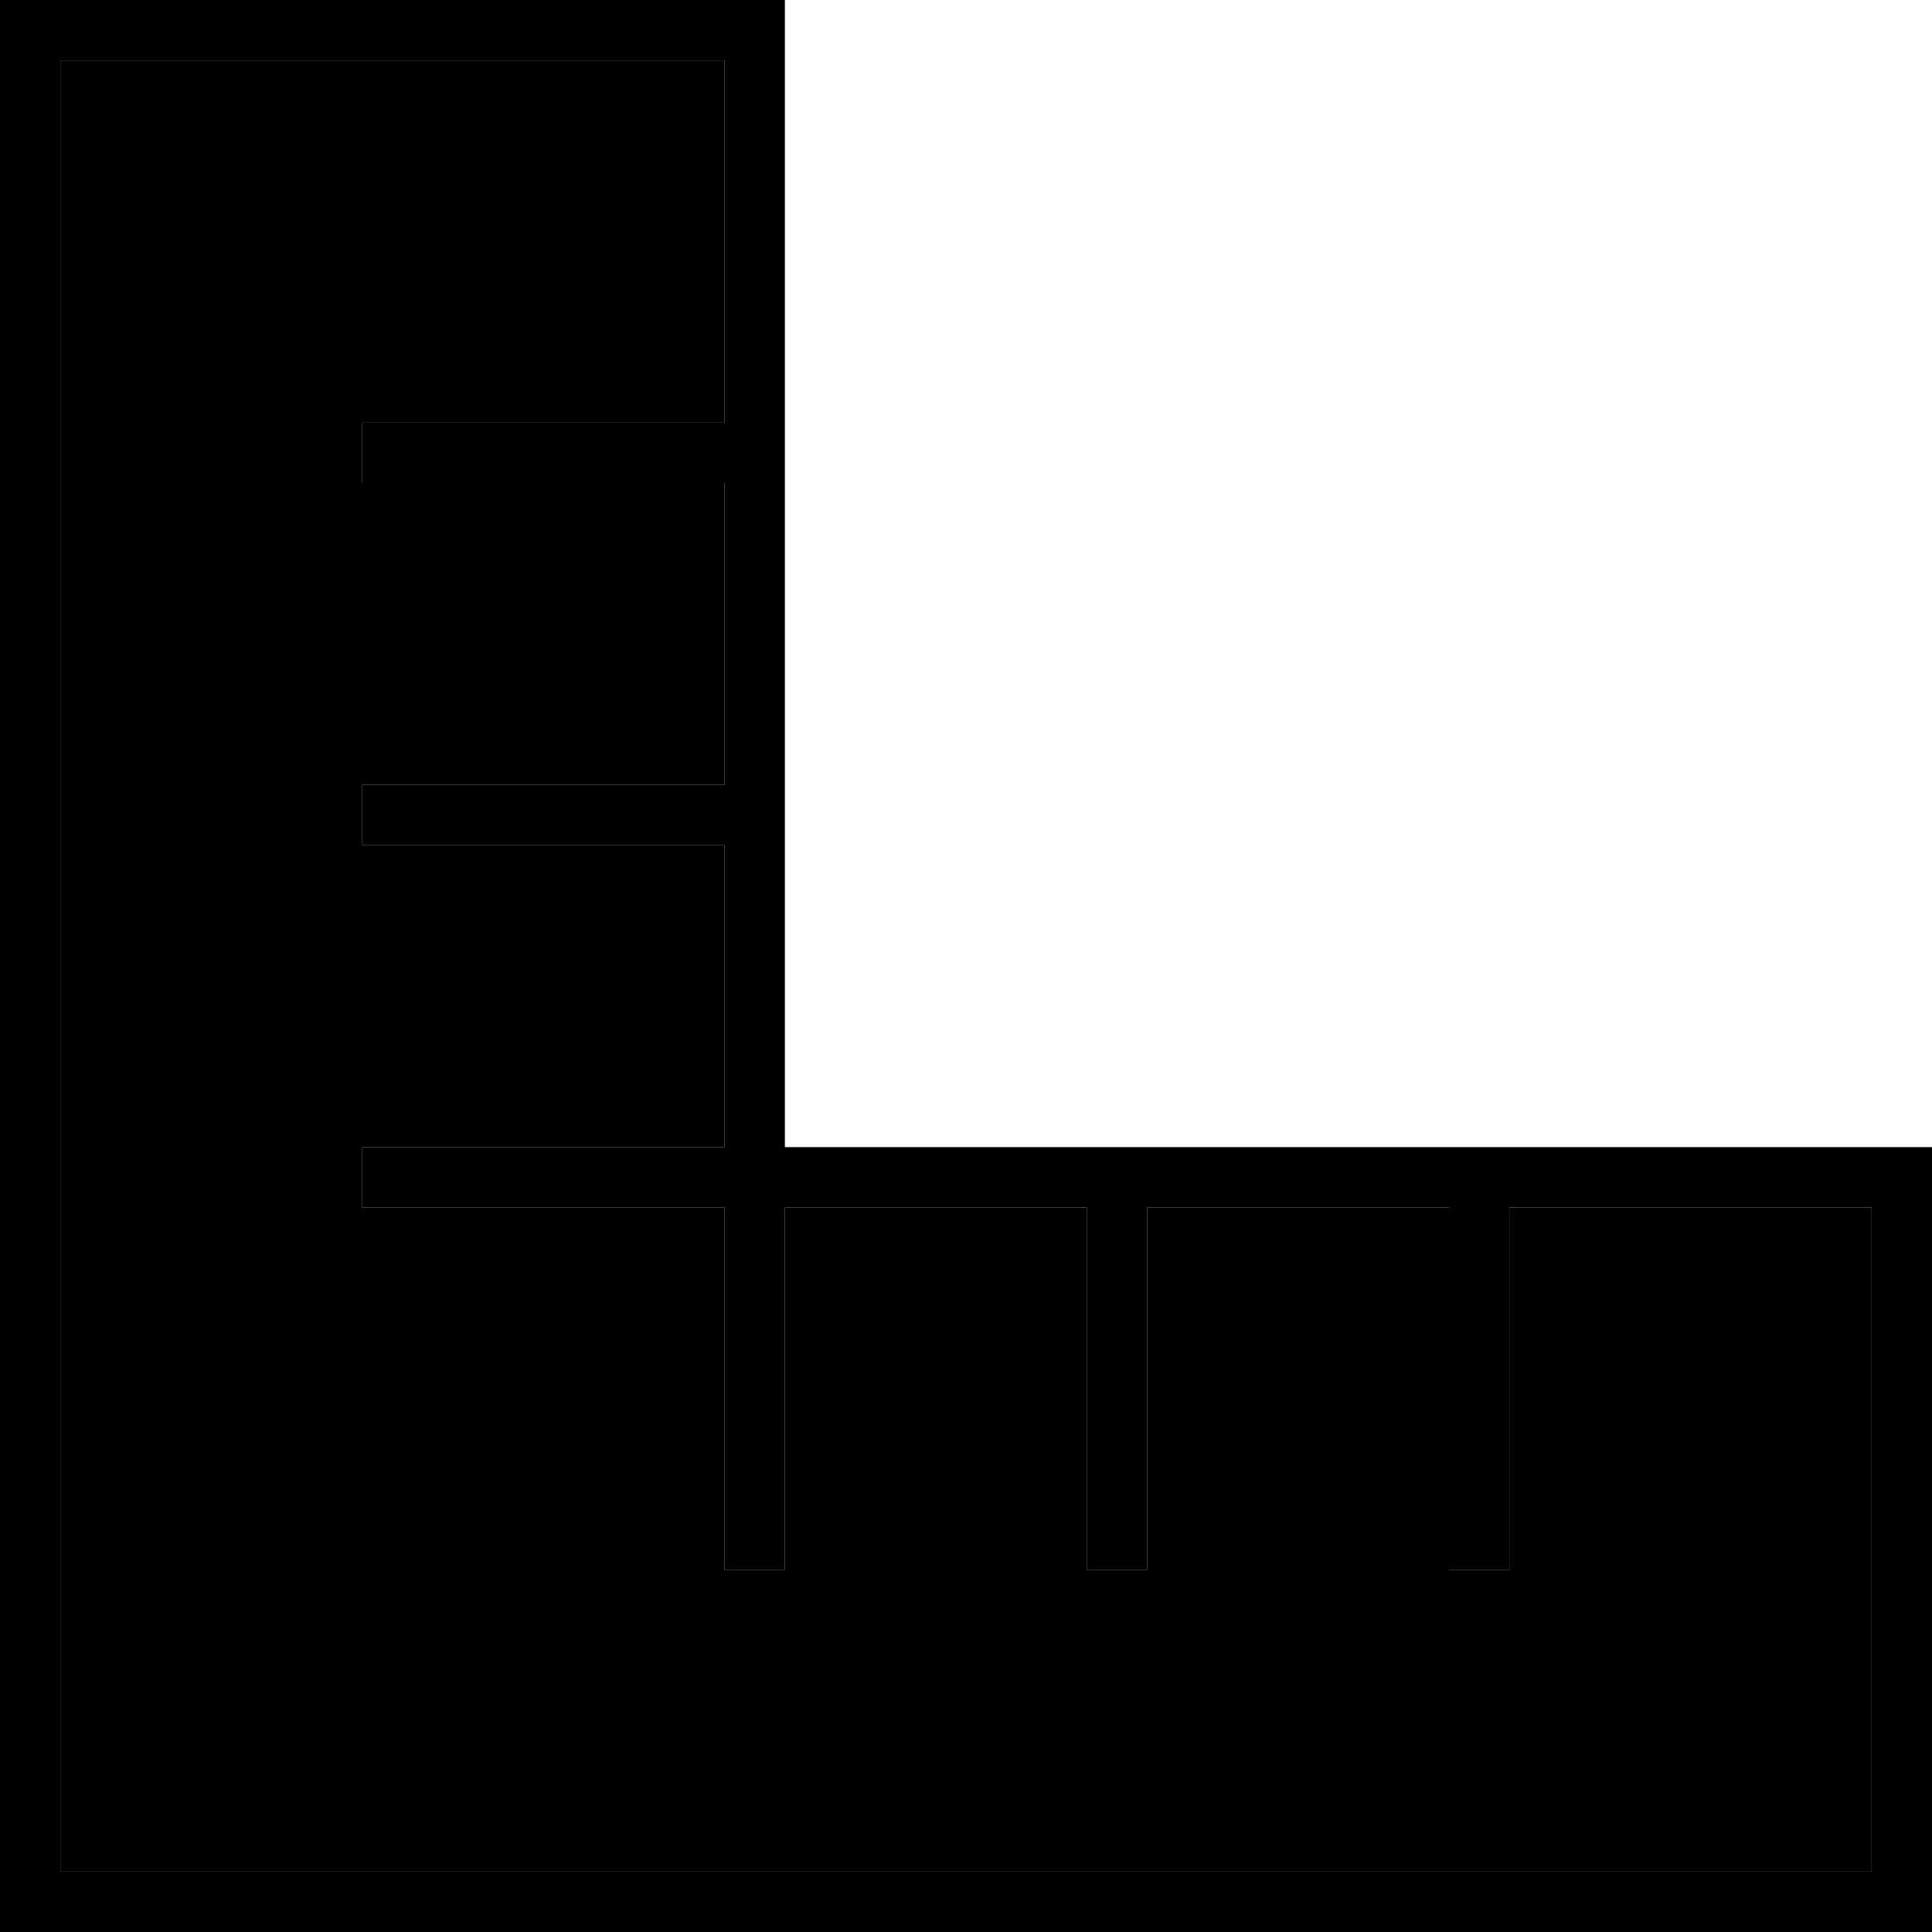 <svg xmlns="http://www.w3.org/2000/svg" width="24" height="24" viewBox="0 0 512 512"><path class="pr-icon-duotone-secondary" d="M16 16l0 288 0 192 192 0 288 0 0-176-96 0 0 88 0 8-16 0 0-8 0-88-80 0 0 88 0 8-16 0 0-8 0-88-80 0 0 88 0 8-16 0 0-8 0-88-88 0-8 0 0-16 8 0 88 0 0-80-88 0-8 0 0-16 8 0 88 0 0-80-88 0-8 0 0-16 8 0 88 0 0-96L16 16z"/><path class="pr-icon-duotone-primary" d="M224 304l-16 0 0-16 0-64 0-16 0-80 0-16 0-96 0-16L192 0 16 0 0 0 0 16 0 304 0 496l0 16 16 0 192 0 288 0 16 0 0-16 0-176 0-16-16 0-96 0-16 0-80 0-16 0-64 0zm160 16l0 88 0 8 16 0 0-8 0-88 96 0 0 176-288 0L16 496l0-192L16 16l176 0 0 96-88 0-8 0 0 16 8 0 88 0 0 80-88 0-8 0 0 16 8 0 88 0 0 80-88 0-8 0 0 16 8 0 88 0 0 88 0 8 16 0 0-8 0-88 80 0 0 88 0 8 16 0 0-8 0-88 80 0z"/></svg>